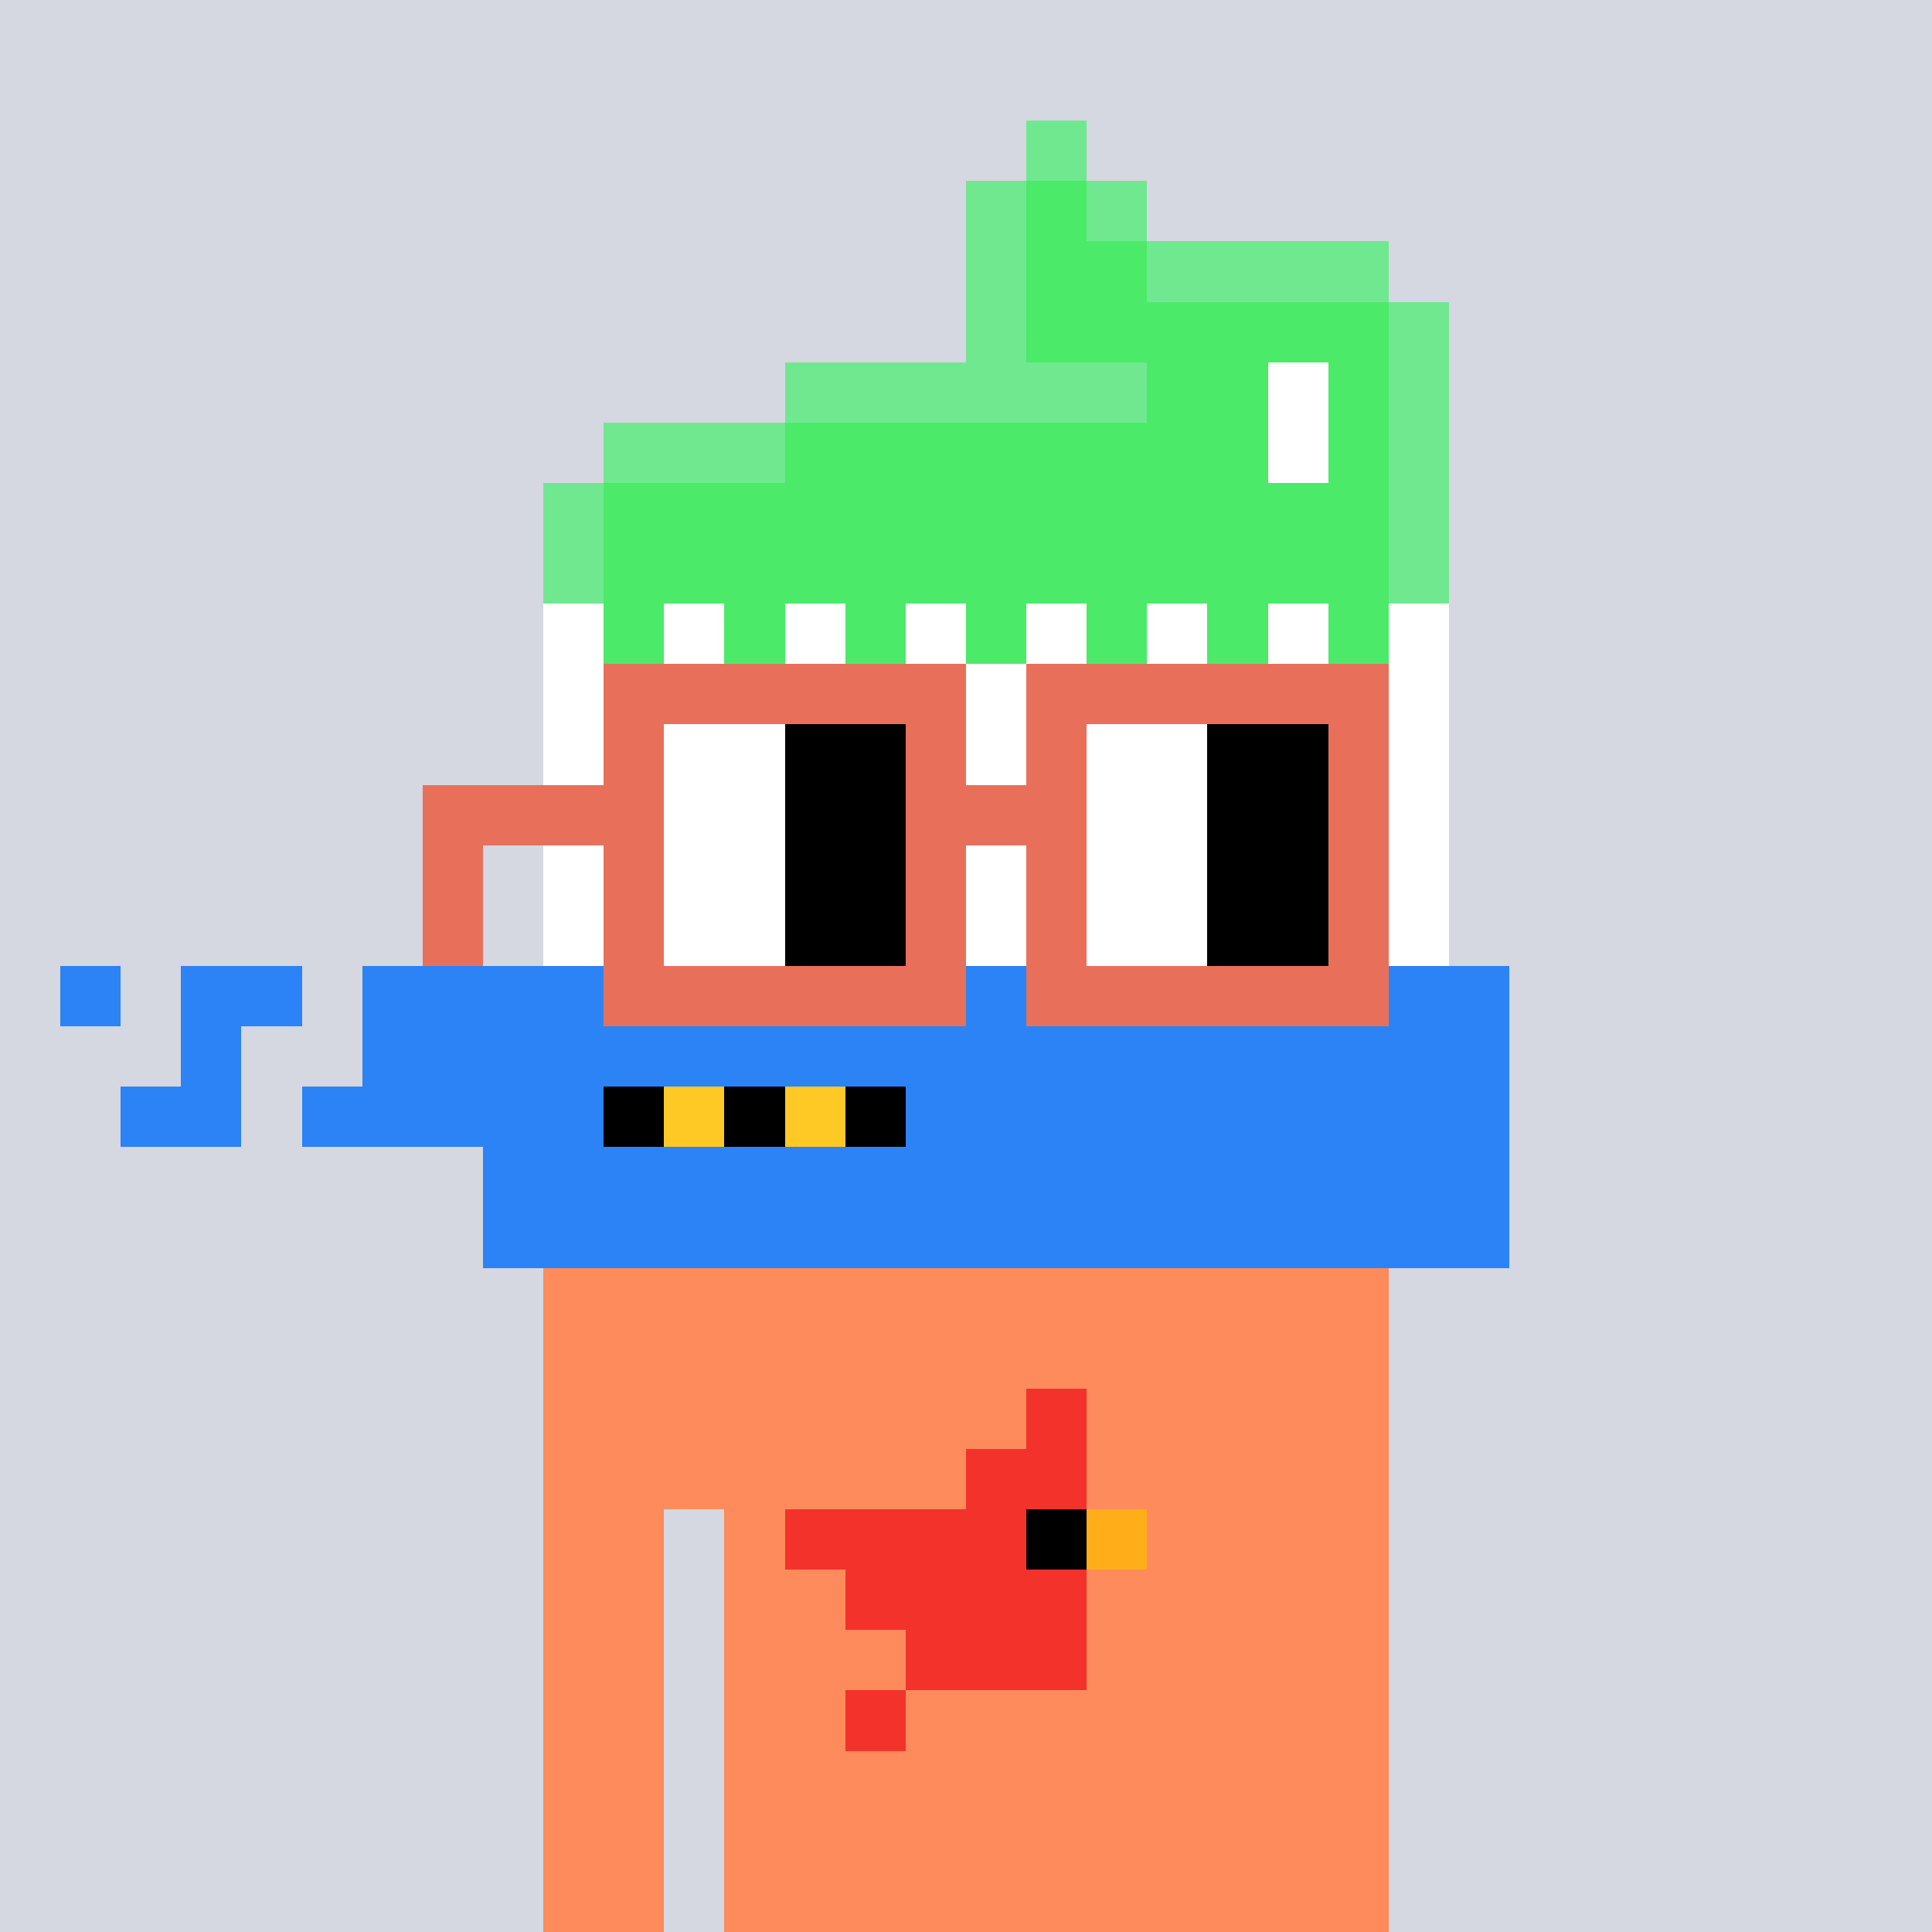 <svg width="320" height="320" viewBox="0 0 320 320" xmlns="http://www.w3.org/2000/svg" shape-rendering="crispEdges"><rect width="100%" height="100%" fill="#d5d7e1" /><rect width="140" height="10" x="90" y="210" fill="#fd8b5b" /><rect width="140" height="10" x="90" y="220" fill="#fd8b5b" /><rect width="140" height="10" x="90" y="230" fill="#fd8b5b" /><rect width="140" height="10" x="90" y="240" fill="#fd8b5b" /><rect width="20" height="10" x="90" y="250" fill="#fd8b5b" /><rect width="110" height="10" x="120" y="250" fill="#fd8b5b" /><rect width="20" height="10" x="90" y="260" fill="#fd8b5b" /><rect width="110" height="10" x="120" y="260" fill="#fd8b5b" /><rect width="20" height="10" x="90" y="270" fill="#fd8b5b" /><rect width="110" height="10" x="120" y="270" fill="#fd8b5b" /><rect width="20" height="10" x="90" y="280" fill="#fd8b5b" /><rect width="110" height="10" x="120" y="280" fill="#fd8b5b" /><rect width="20" height="10" x="90" y="290" fill="#fd8b5b" /><rect width="110" height="10" x="120" y="290" fill="#fd8b5b" /><rect width="20" height="10" x="90" y="300" fill="#fd8b5b" /><rect width="110" height="10" x="120" y="300" fill="#fd8b5b" /><rect width="20" height="10" x="90" y="310" fill="#fd8b5b" /><rect width="110" height="10" x="120" y="310" fill="#fd8b5b" /><rect width="10" height="10" x="170" y="230" fill="#f3322c" /><rect width="20" height="10" x="160" y="240" fill="#f3322c" /><rect width="40" height="10" x="130" y="250" fill="#f3322c" /><rect width="10" height="10" x="170" y="250" fill="#000000" /><rect width="10" height="10" x="180" y="250" fill="#ffae1a" /><rect width="40" height="10" x="140" y="260" fill="#f3322c" /><rect width="30" height="10" x="150" y="270" fill="#f3322c" /><rect width="10" height="10" x="140" y="280" fill="#f3322c" /><rect width="10" height="10" x="170" y="20" fill="#70e890" /><rect width="10" height="10" x="160" y="30" fill="#70e890" /><rect width="10" height="10" x="170" y="30" fill="#4bea69" /><rect width="10" height="10" x="180" y="30" fill="#70e890" /><rect width="10" height="10" x="160" y="40" fill="#70e890" /><rect width="20" height="10" x="170" y="40" fill="#4bea69" /><rect width="40" height="10" x="190" y="40" fill="#70e890" /><rect width="10" height="10" x="160" y="50" fill="#70e890" /><rect width="60" height="10" x="170" y="50" fill="#4bea69" /><rect width="10" height="10" x="230" y="50" fill="#70e890" /><rect width="60" height="10" x="130" y="60" fill="#70e890" /><rect width="20" height="10" x="190" y="60" fill="#4bea69" /><rect width="10" height="10" x="210" y="60" fill="#ffffff" /><rect width="10" height="10" x="220" y="60" fill="#4bea69" /><rect width="10" height="10" x="230" y="60" fill="#70e890" /><rect width="30" height="10" x="100" y="70" fill="#70e890" /><rect width="80" height="10" x="130" y="70" fill="#4bea69" /><rect width="10" height="10" x="210" y="70" fill="#ffffff" /><rect width="10" height="10" x="220" y="70" fill="#4bea69" /><rect width="10" height="10" x="230" y="70" fill="#70e890" /><rect width="10" height="10" x="90" y="80" fill="#70e890" /><rect width="130" height="10" x="100" y="80" fill="#4bea69" /><rect width="10" height="10" x="230" y="80" fill="#70e890" /><rect width="10" height="10" x="90" y="90" fill="#70e890" /><rect width="130" height="10" x="100" y="90" fill="#4bea69" /><rect width="10" height="10" x="230" y="90" fill="#70e890" /><rect width="10" height="10" x="90" y="100" fill="#ffffff" /><rect width="10" height="10" x="100" y="100" fill="#4bea69" /><rect width="10" height="10" x="110" y="100" fill="#ffffff" /><rect width="10" height="10" x="120" y="100" fill="#4bea69" /><rect width="10" height="10" x="130" y="100" fill="#ffffff" /><rect width="10" height="10" x="140" y="100" fill="#4bea69" /><rect width="10" height="10" x="150" y="100" fill="#ffffff" /><rect width="10" height="10" x="160" y="100" fill="#4bea69" /><rect width="10" height="10" x="170" y="100" fill="#ffffff" /><rect width="10" height="10" x="180" y="100" fill="#4bea69" /><rect width="10" height="10" x="190" y="100" fill="#ffffff" /><rect width="10" height="10" x="200" y="100" fill="#4bea69" /><rect width="10" height="10" x="210" y="100" fill="#ffffff" /><rect width="10" height="10" x="220" y="100" fill="#4bea69" /><rect width="10" height="10" x="230" y="100" fill="#ffffff" /><rect width="150" height="10" x="90" y="110" fill="#ffffff" /><rect width="150" height="10" x="90" y="120" fill="#ffffff" /><rect width="150" height="10" x="90" y="130" fill="#ffffff" /><rect width="150" height="10" x="90" y="140" fill="#ffffff" /><rect width="150" height="10" x="90" y="150" fill="#ffffff" /><rect width="10" height="10" x="10" y="160" fill="#2b83f6" /><rect width="20" height="10" x="30" y="160" fill="#2b83f6" /><rect width="190" height="10" x="60" y="160" fill="#2b83f6" /><rect width="10" height="10" x="30" y="170" fill="#2b83f6" /><rect width="190" height="10" x="60" y="170" fill="#2b83f6" /><rect width="20" height="10" x="20" y="180" fill="#2b83f6" /><rect width="50" height="10" x="50" y="180" fill="#2b83f6" /><rect width="10" height="10" x="100" y="180" fill="#000000" /><rect width="10" height="10" x="110" y="180" fill="#ffc925" /><rect width="10" height="10" x="120" y="180" fill="#000000" /><rect width="10" height="10" x="130" y="180" fill="#ffc925" /><rect width="10" height="10" x="140" y="180" fill="#000000" /><rect width="100" height="10" x="150" y="180" fill="#2b83f6" /><rect width="170" height="10" x="80" y="190" fill="#2b83f6" /><rect width="170" height="10" x="80" y="200" fill="#2b83f6" /><rect width="60" height="10" x="100" y="110" fill="#e8705b" /><rect width="60" height="10" x="170" y="110" fill="#e8705b" /><rect width="10" height="10" x="100" y="120" fill="#e8705b" /><rect width="20" height="10" x="110" y="120" fill="#ffffff" /><rect width="20" height="10" x="130" y="120" fill="#000000" /><rect width="10" height="10" x="150" y="120" fill="#e8705b" /><rect width="10" height="10" x="170" y="120" fill="#e8705b" /><rect width="20" height="10" x="180" y="120" fill="#ffffff" /><rect width="20" height="10" x="200" y="120" fill="#000000" /><rect width="10" height="10" x="220" y="120" fill="#e8705b" /><rect width="40" height="10" x="70" y="130" fill="#e8705b" /><rect width="20" height="10" x="110" y="130" fill="#ffffff" /><rect width="20" height="10" x="130" y="130" fill="#000000" /><rect width="30" height="10" x="150" y="130" fill="#e8705b" /><rect width="20" height="10" x="180" y="130" fill="#ffffff" /><rect width="20" height="10" x="200" y="130" fill="#000000" /><rect width="10" height="10" x="220" y="130" fill="#e8705b" /><rect width="10" height="10" x="70" y="140" fill="#e8705b" /><rect width="10" height="10" x="100" y="140" fill="#e8705b" /><rect width="20" height="10" x="110" y="140" fill="#ffffff" /><rect width="20" height="10" x="130" y="140" fill="#000000" /><rect width="10" height="10" x="150" y="140" fill="#e8705b" /><rect width="10" height="10" x="170" y="140" fill="#e8705b" /><rect width="20" height="10" x="180" y="140" fill="#ffffff" /><rect width="20" height="10" x="200" y="140" fill="#000000" /><rect width="10" height="10" x="220" y="140" fill="#e8705b" /><rect width="10" height="10" x="70" y="150" fill="#e8705b" /><rect width="10" height="10" x="100" y="150" fill="#e8705b" /><rect width="20" height="10" x="110" y="150" fill="#ffffff" /><rect width="20" height="10" x="130" y="150" fill="#000000" /><rect width="10" height="10" x="150" y="150" fill="#e8705b" /><rect width="10" height="10" x="170" y="150" fill="#e8705b" /><rect width="20" height="10" x="180" y="150" fill="#ffffff" /><rect width="20" height="10" x="200" y="150" fill="#000000" /><rect width="10" height="10" x="220" y="150" fill="#e8705b" /><rect width="60" height="10" x="100" y="160" fill="#e8705b" /><rect width="60" height="10" x="170" y="160" fill="#e8705b" /></svg>